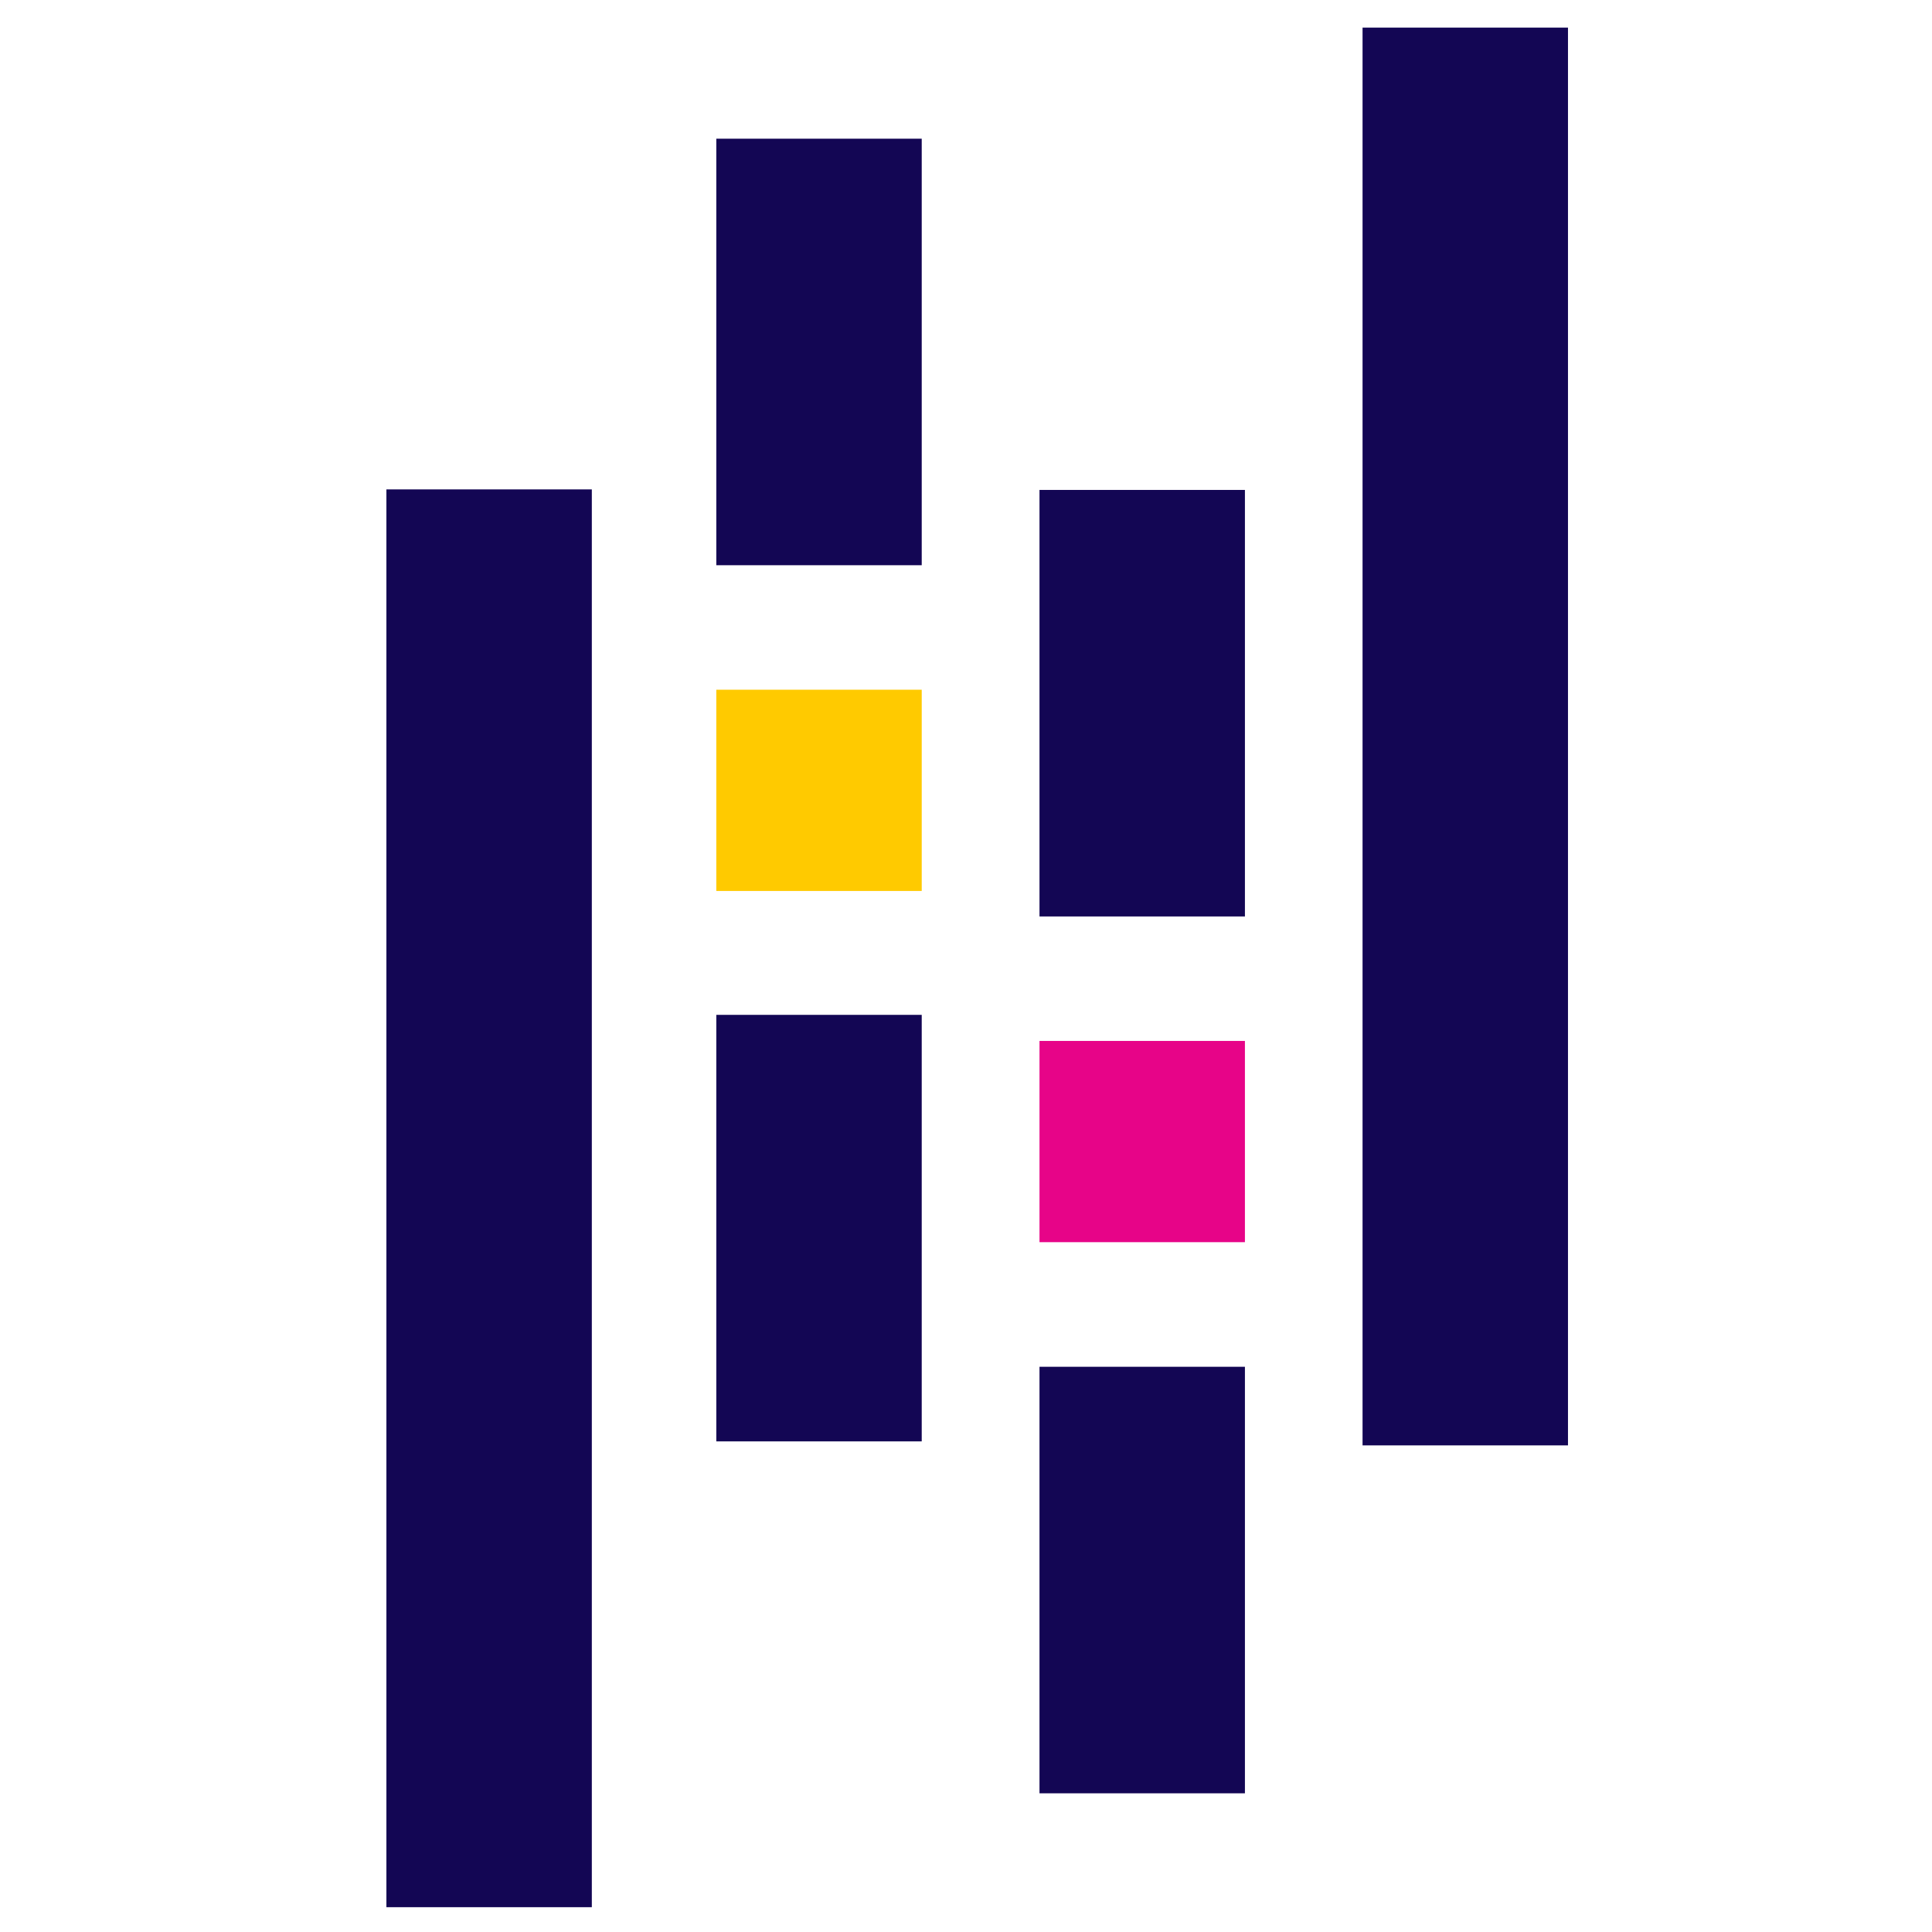<svg id="_2" data-name="2" xmlns="http://www.w3.org/2000/svg" width="70" height="70" viewBox="0 0 70 70">
  <rect id="Rectángulo_381394" data-name="Rectángulo 381394" width="70" height="70" fill="none"/>
  <g id="Grupo_1075963" data-name="Grupo 1075963" transform="translate(14 1)">
    <rect id="Rectángulo_374267" data-name="Rectángulo 374267" width="7.443" height="15.454" transform="translate(11.953 4.025)" fill="#130654"/>
    <rect id="Rectángulo_374268" data-name="Rectángulo 374268" width="7.443" height="15.454" transform="translate(11.953 35.77)" fill="#130654"/>
    <rect id="Rectángulo_374269" data-name="Rectángulo 374269" width="7.443" height="7.291" transform="translate(11.953 23.99)" fill="#ffca00"/>
    <rect id="Rectángulo_374270" data-name="Rectángulo 374270" width="7.443" height="51.369" transform="translate(0 16.732)" fill="#130654"/>
    <rect id="Rectángulo_374271" data-name="Rectángulo 374271" width="7.443" height="15.454" transform="translate(23.663 48.521)" fill="#130654"/>
    <rect id="Rectángulo_374272" data-name="Rectángulo 374272" width="7.443" height="15.454" transform="translate(23.663 16.751)" fill="#130654"/>
    <rect id="Rectángulo_374273" data-name="Rectángulo 374273" width="7.443" height="7.291" transform="translate(23.663 36.715)" fill="#e70488"/>
    <rect id="Rectángulo_374274" data-name="Rectángulo 374274" width="7.443" height="51.369" transform="translate(35.368)" fill="#130654"/>
  </g>
</svg>
